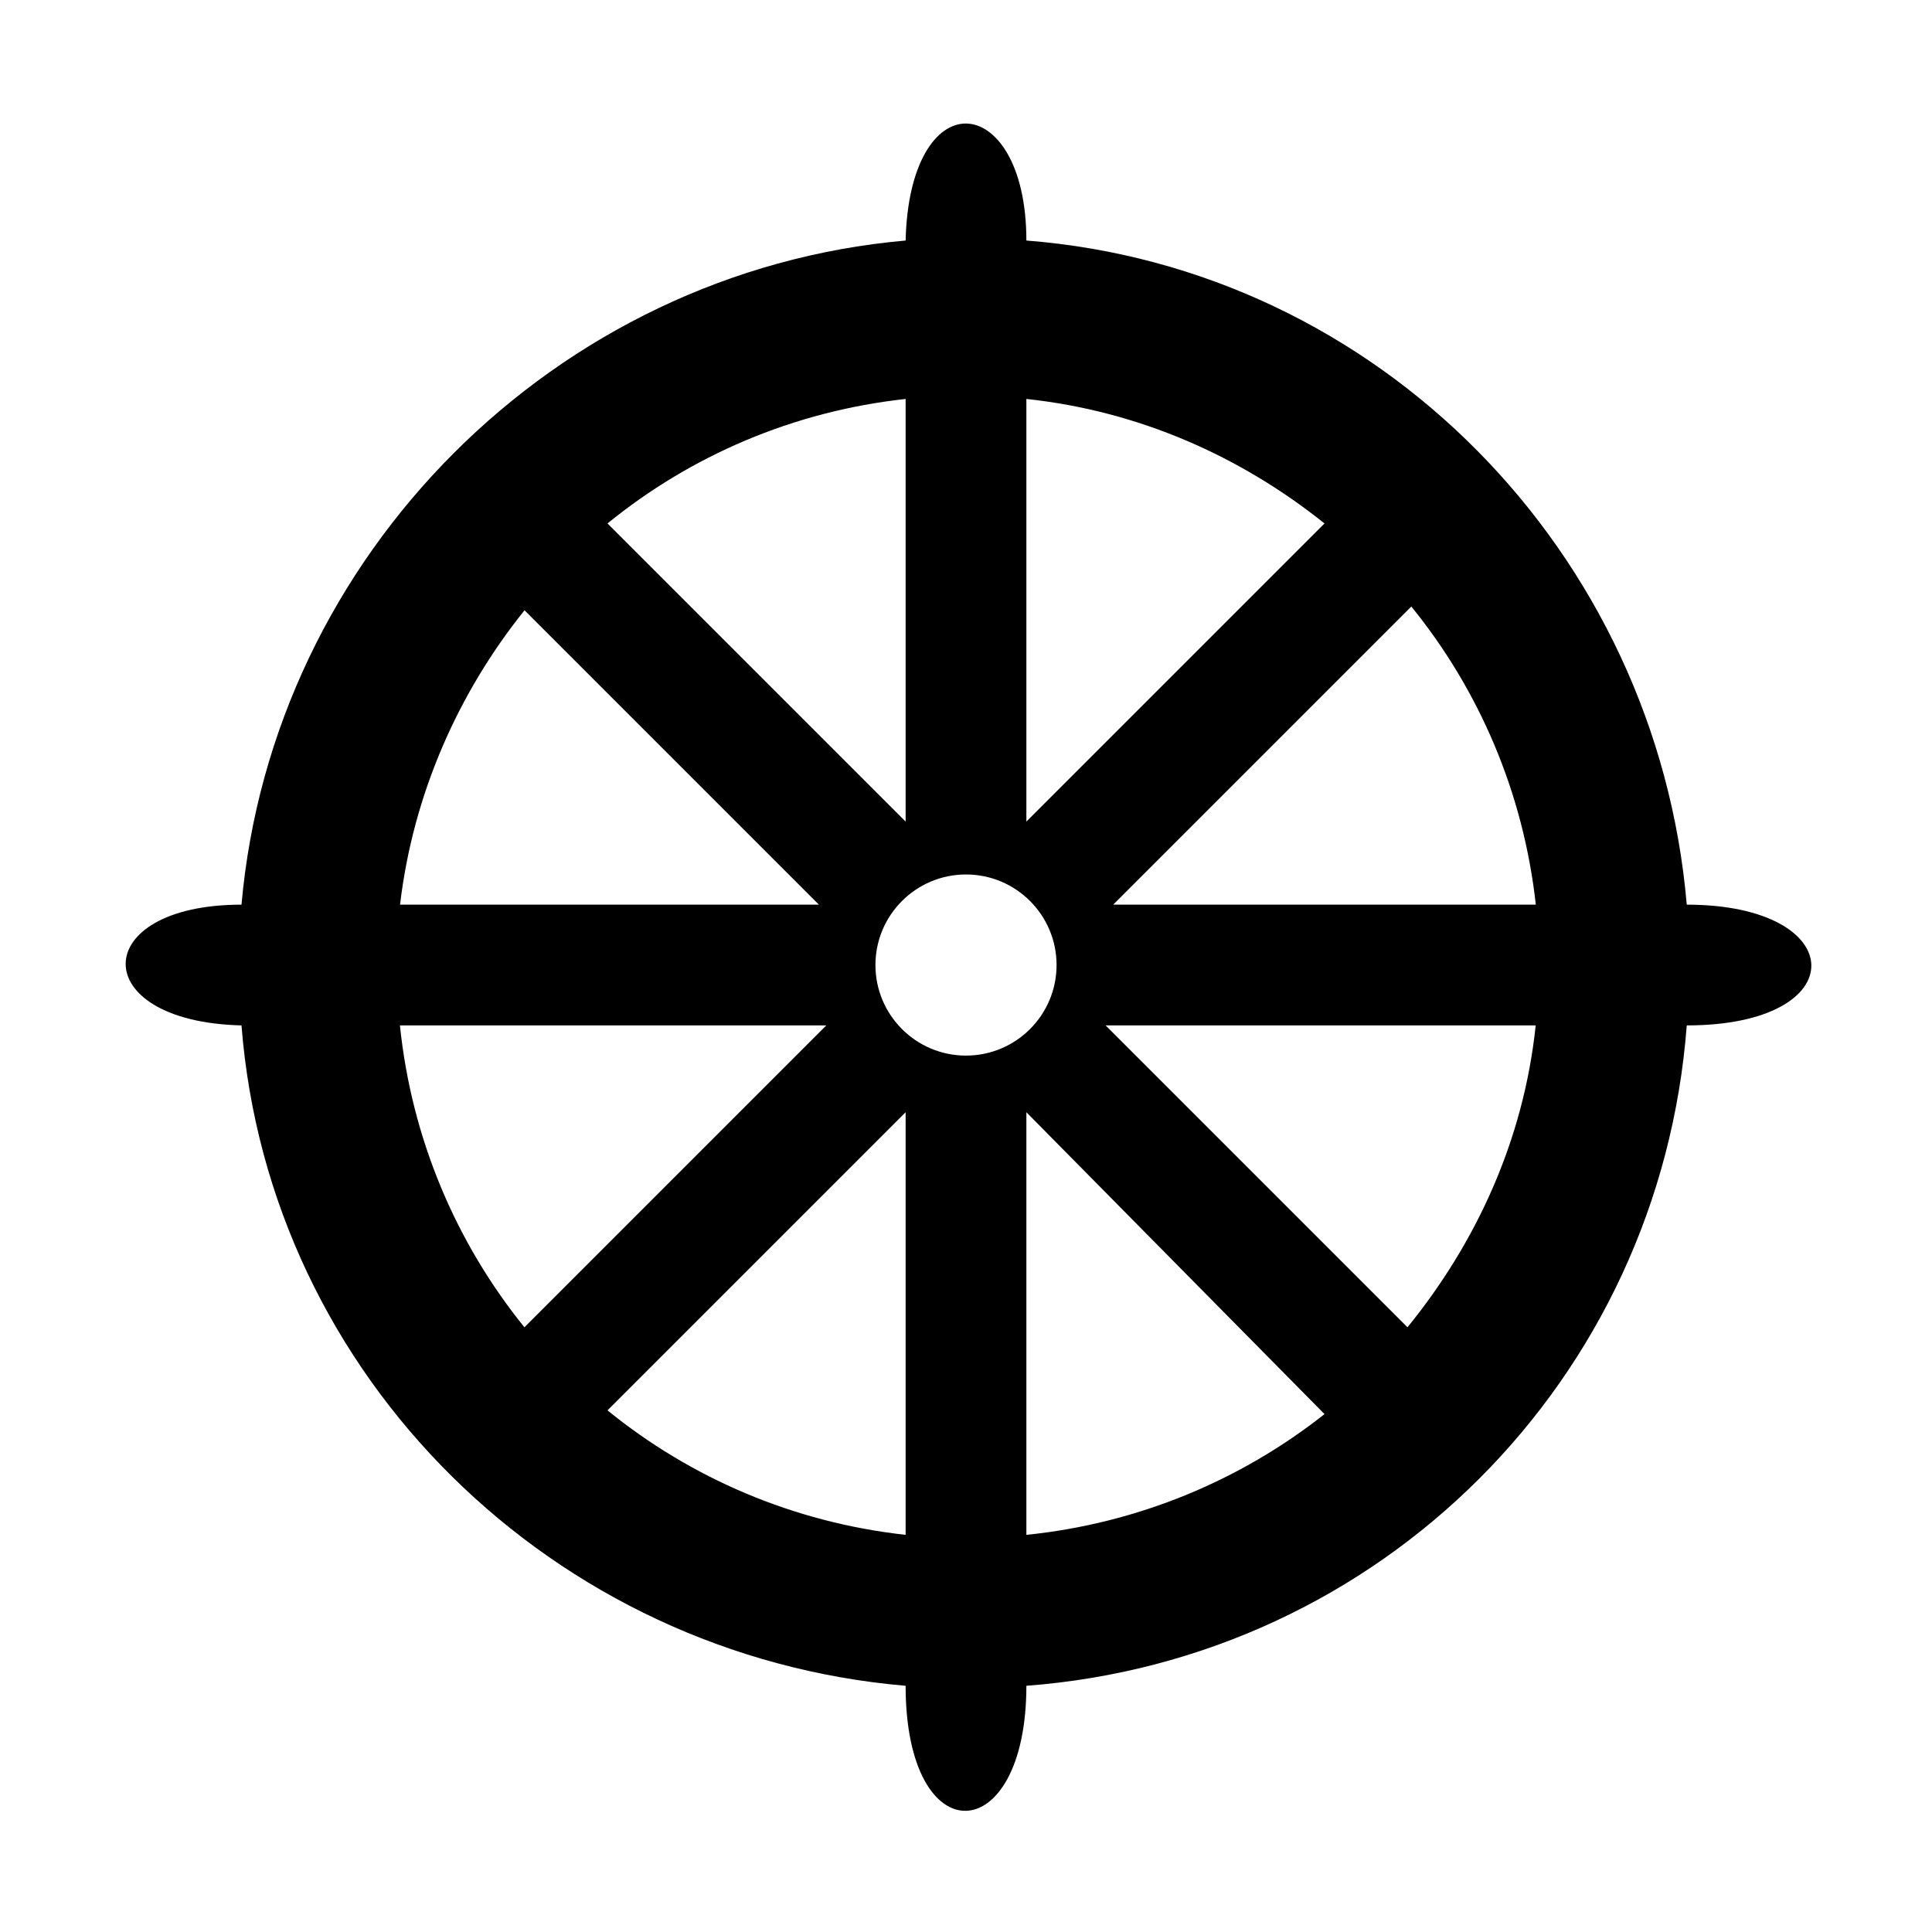 <?xml version="1.0" encoding="UTF-8"?>
<svg version="1.1" viewBox="0 0 16 16" xmlns="http://www.w3.org/2000/svg" xmlns:cc="http://creativecommons.org/ns#" xmlns:dc="http://purl.org/dc/elements/1.1/" xmlns:rdf="http://www.w3.org/1999/02/22-rdf-syntax-ns#">
<rect width="16" height="16" fill="none" visibility="hidden"/>
<path transform="translate(1,1)" d="m7 0.023c-0.246-0.002-0.485 0.325-0.5 0.969-2.897 0.255-5.244 2.602-5.5 5.5-1.27 0-1.288 0.969 0 1 0.228 2.917 2.585 5.219 5.5 5.469 0 1.405 1 1.356 1 0 2.935-0.222 5.246-2.532 5.469-5.469 1.395 0 1.356-1 0-1-0.25-2.918-2.552-5.273-5.469-5.5 0-0.635-0.254-0.967-0.5-0.969zm-0.5 2.281v3.5l-2.469-2.469c0.688-0.56 1.536-0.929 2.469-1.031zm1 0c0.931 0.099 1.774 0.475 2.469 1.031l-2.469 2.469v-3.5zm3.188 1.719c0.559 0.688 0.928 1.537 1.031 2.469h-3.5l2.469-2.469zm-7.344 0.031 2.438 2.438h-3.469c0.108-0.915 0.483-1.756 1.031-2.438zm3.656 2.188c0.414 0 0.75 0.336 0.75 0.75 0 0.414-0.336 0.75-0.75 0.75-0.414 0-0.75-0.336-0.75-0.75 0-0.414 0.336-0.75 0.75-0.75zm-4.688 1.25h3.531l-2.5 2.5c-0.564-0.697-0.934-1.559-1.031-2.5zm5.844 0h3.562c-0.1 0.952-0.494 1.802-1.062 2.5l-2.5-2.5zm-1.656 0.719v3.5c-0.932-0.103-1.781-0.472-2.469-1.031l2.469-2.469zm1 0 2.469 2.5c-0.688 0.544-1.539 0.905-2.469 1v-3.5z"/>
</svg>
